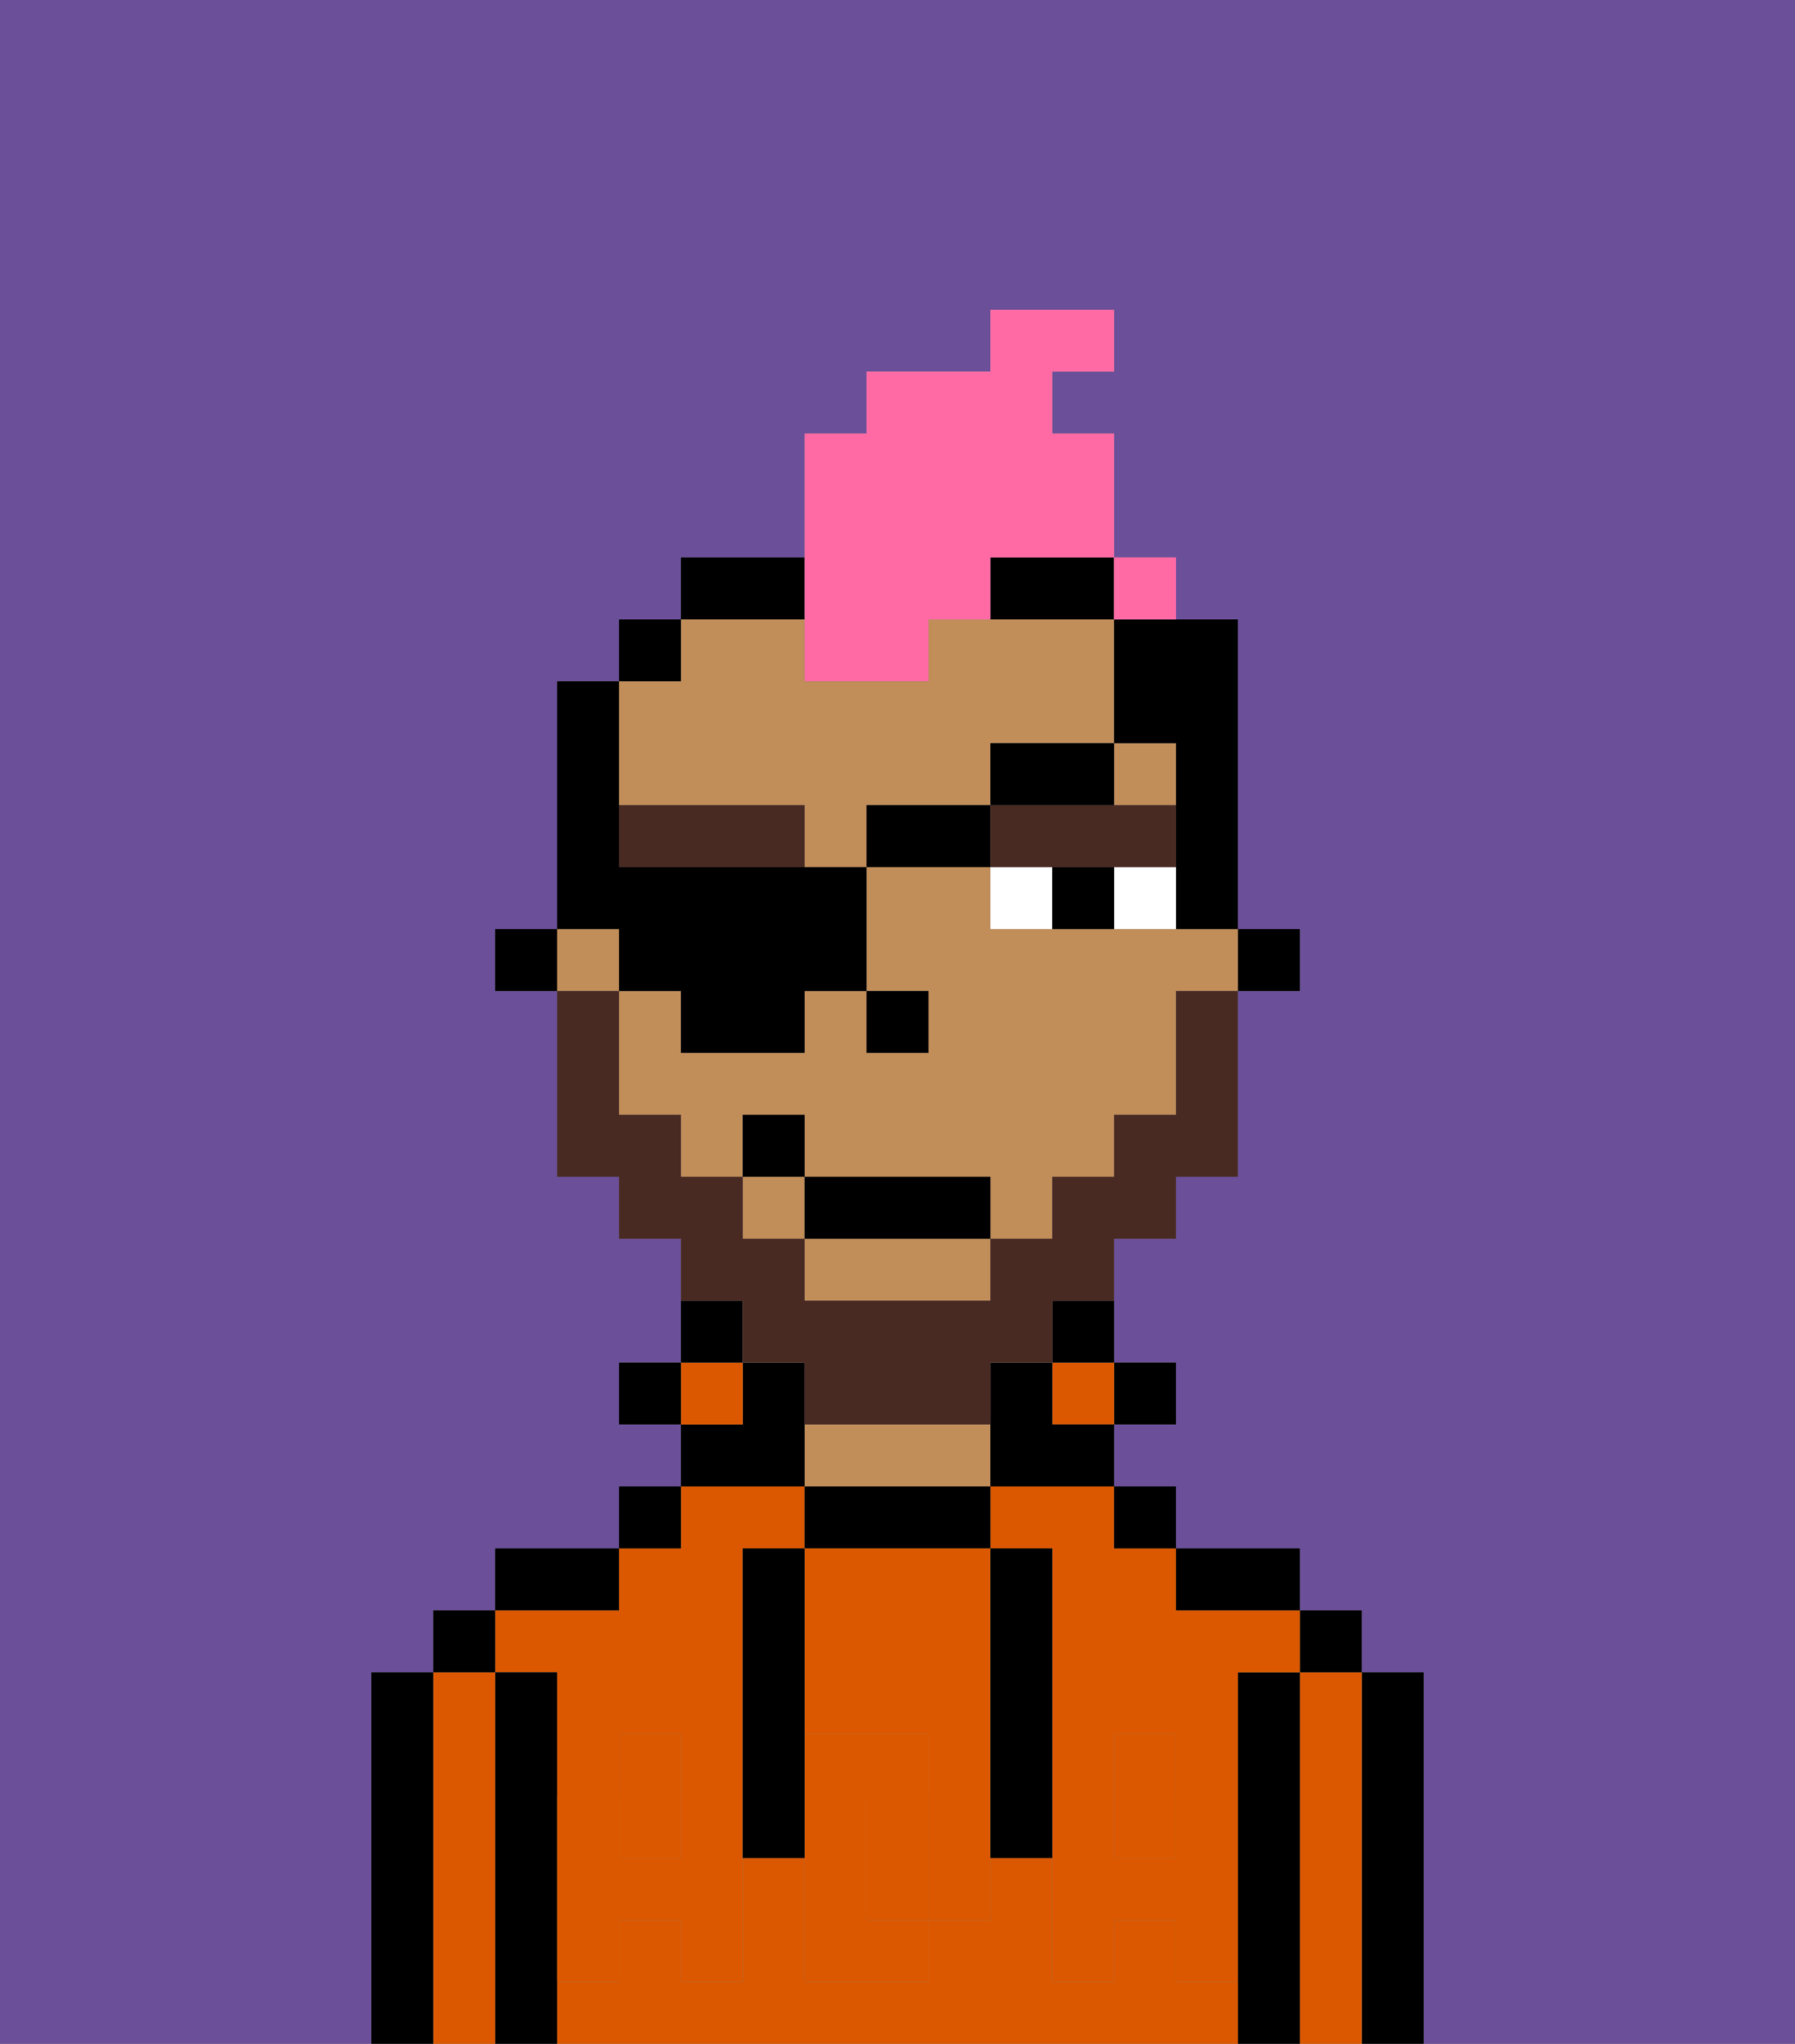 <svg xmlns="http://www.w3.org/2000/svg" viewBox="0 0 29 33"><rect x="0" y="0" width="29" height="33" fill="#808080" stroke="none"/><defs><style>polygon,rect,path{shape-rendering:crispedges;}.pa278-1{fill:#6b4f99;}.pa278-2{fill:#000000;}.pa278-3{fill:#db5800;}.pa278-4{fill:#c18d59;}.pa278-5{fill:#db5800;}.pa278-6{fill:#ffffff;}.pa278-7{fill:#492a23;}.pa278-8{fill:#492a23;}.pa278-9{fill:#ff6aa5;}</style></defs><path class="pa278-1" d="M0,33H6V27H7V26H8V25h2V24h1V23H10V22h1V20H10V19H9V16H8V15H9V11h1V10h1V9h2V7h1V6h2V5h2V6H17V7h1V9h1v1h1v5h1v1H20v3H19v1H18v2h1v1H18v1h1v1h2v1h1v1h1v6h6V0H0Z"/><path class="pa278-2" d="M23,27H22v6h1V27Z"/><path class="pa278-3" d="M22,27H21v6h1V27Z"/><rect class="pa278-2" x="21" y="26" width="1" height="1"/><path class="pa278-2" d="M21,27H20v6h1V27Z"/><path class="pa278-3" d="M19,32V31H18v1H17V30H16v1H15v1H13V30H12v2H11V31H10v1H9v1H20V32Z"/><rect class="pa278-3" x="10" y="29" width="1" height="1"/><path class="pa278-3" d="M9,27v2h1V28h1v1h1V25h1V24H11v1H10v1H8v1Z"/><rect class="pa278-3" x="18" y="29" width="1" height="1"/><path class="pa278-3" d="M16,25h1v4h1V28h1v1h1V27h1V26H19V25H18V24H16Z"/><path class="pa278-2" d="M20,26h1V25H19v1Z"/><rect class="pa278-2" x="18" y="24" width="1" height="1"/><rect class="pa278-2" x="18" y="22" width="1" height="1"/><rect class="pa278-3" x="17" y="22" width="1" height="1"/><path class="pa278-2" d="M17,22h1V21H17Z"/><path class="pa278-2" d="M16,25V24H13v1h3Z"/><path class="pa278-4" d="M16,24V23H13v1h3Z"/><path class="pa278-2" d="M13,23V22H12v1H11v1h2Z"/><rect class="pa278-3" x="11" y="22" width="1" height="1"/><path class="pa278-2" d="M12,21H11v1h1Z"/><rect class="pa278-2" x="10" y="24" width="1" height="1"/><rect class="pa278-2" x="10" y="22" width="1" height="1"/><path class="pa278-2" d="M10,25H8v1h2Z"/><path class="pa278-2" d="M9,31V27H8v6H9V31Z"/><path class="pa278-3" d="M8,27H7v6H8V27Z"/><rect class="pa278-2" x="7" y="26" width="1" height="1"/><path class="pa278-2" d="M7,27H6v6H7V27Z"/><path class="pa278-3" d="M13,28h2v1h1V25H13v3Z"/><path class="pa278-3" d="M14,29v2h1V29Z"/><path class="pa278-5" d="M19,30H18V29H17v3h1V31h1v1h1V29H19Z"/><rect class="pa278-5" x="18" y="28" width="1" height="1"/><path class="pa278-5" d="M15,29v2h1V29Z"/><path class="pa278-5" d="M14,30V29h1V28H13v4h2V31H14Z"/><path class="pa278-5" d="M11,29v1H10V29H9v3h1V31h1v1h1V29Z"/><rect class="pa278-5" x="10" y="28" width="1" height="1"/><path class="pa278-2" d="M13,27V25H12v5h1V27Z"/><path class="pa278-2" d="M17,28V25H16v5h1V28Z"/><rect class="pa278-2" x="20" y="15" width="1" height="1"/><path class="pa278-4" d="M18,15H16V14H14v2h1v1H14V16H13v1H11V16H10v2h1v1h1V18h1v1h3v1h1V19h1V18h1V16h1V15H18Z"/><rect class="pa278-4" x="9" y="15" width="1" height="1"/><path class="pa278-4" d="M13,13v1h1V13h2V12h2V10H15v1H13V10H11v1H10v2Z"/><rect class="pa278-4" x="12" y="19" width="1" height="1"/><path class="pa278-4" d="M13,21h3V20H13Z"/><rect class="pa278-4" x="18" y="12" width="1" height="1"/><path class="pa278-2" d="M18,11v1h1v3h1V10H18Z"/><path class="pa278-2" d="M17,22H16v2h2V23H17Z"/><path class="pa278-2" d="M13,9H11v1h2Z"/><path class="pa278-2" d="M16,10h2V9H16Z"/><rect class="pa278-2" x="10" y="10" width="1" height="1"/><rect class="pa278-2" x="8" y="15" width="1" height="1"/><rect class="pa278-2" x="14" y="16" width="1" height="1"/><path class="pa278-6" d="M18,15h1V14H18Z"/><path class="pa278-6" d="M16,14v1h1V14Z"/><path class="pa278-2" d="M17,14v1h1V14Z"/><path class="pa278-7" d="M10,13v1h3V13Z"/><path class="pa278-7" d="M17,14h2V13H16v1Z"/><path class="pa278-8" d="M12,22h1v1h3V22h1V21h1V20h1V19h1V16H19v2H18v1H17v1H16v1H13V20H12V19H11V18H10V16H9v3h1v1h1v1h1Z"/><rect class="pa278-2" x="13" y="19" width="3" height="1"/><rect class="pa278-2" x="12" y="18" width="1" height="1"/><path class="pa278-9" d="M13,11h2V10h1V9h2V7H17V6h1V5H16V6H14V7H13v4Z"/><path class="pa278-9" d="M19,10V9H18v1Z"/><path class="pa278-2" d="M10,16h1v1h2V16h1V14H10V11H9v4h1Z"/><rect class="pa278-2" x="14" y="13" width="2" height="1"/><path class="pa278-2" d="M18,12H16v1h2Z"/><rect class="pa278-9" x="18" y="9" width="1" height="1"></rect></svg>